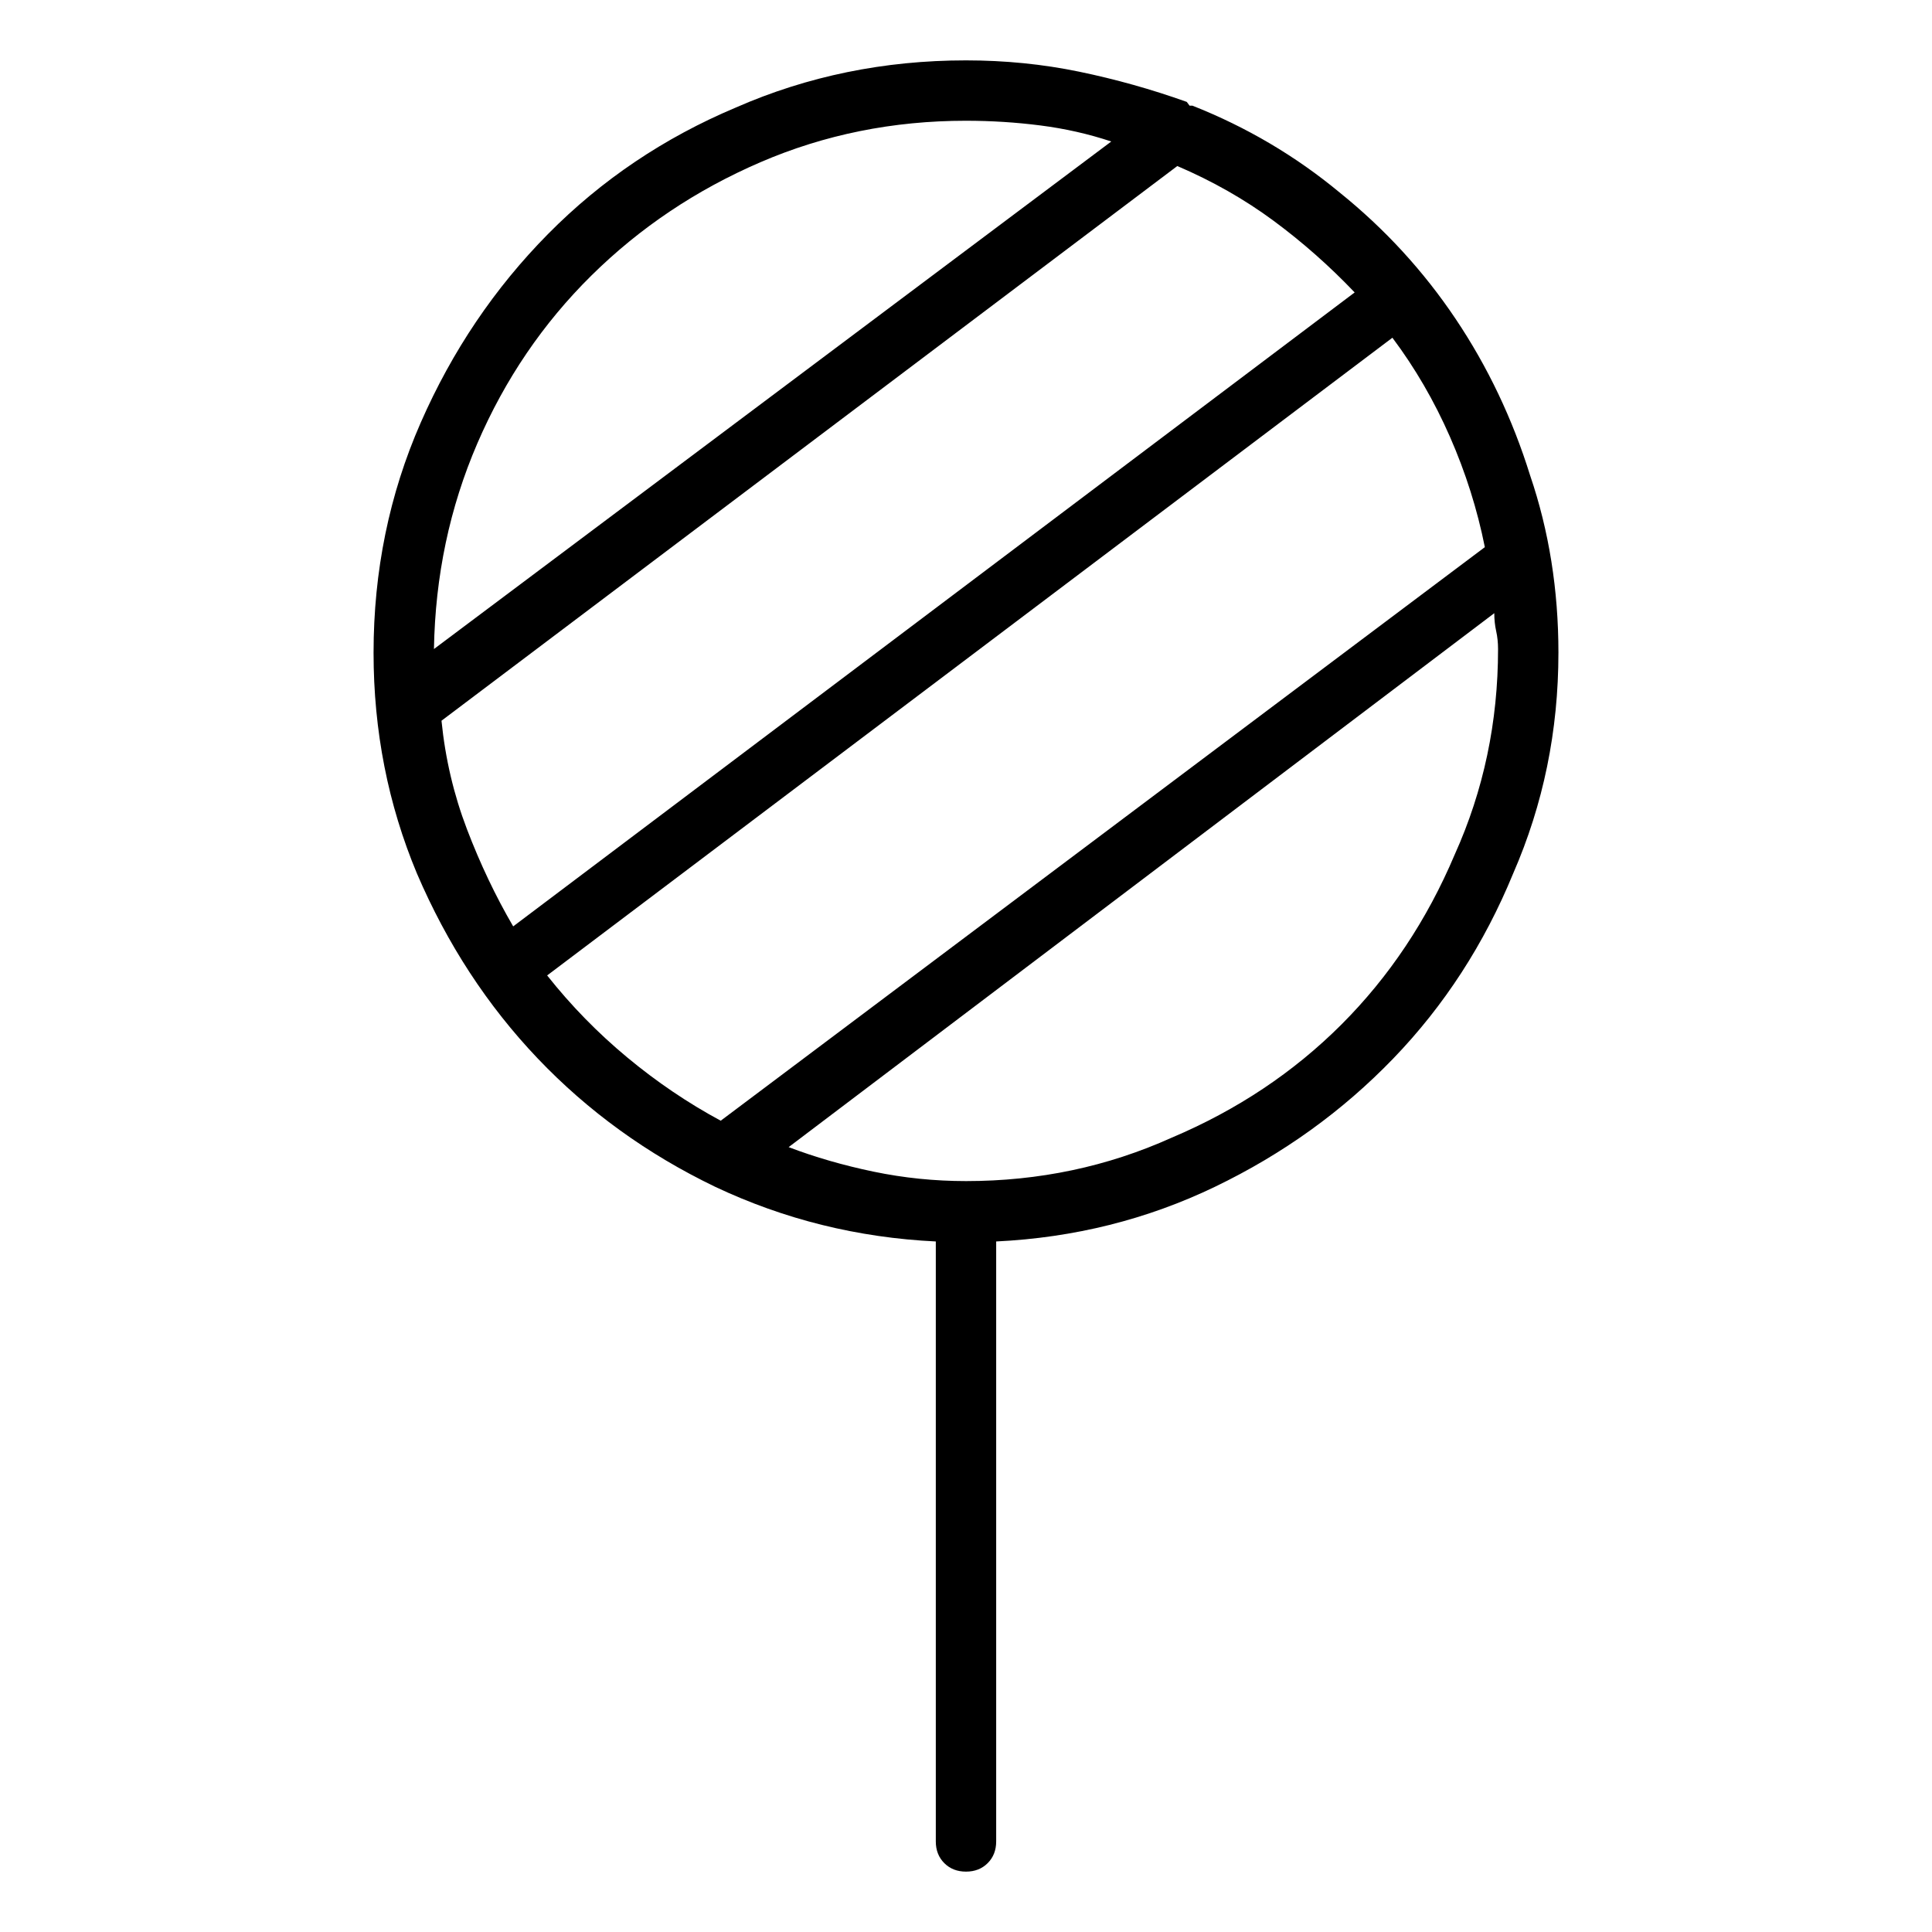 <svg viewBox="0 0 1024 1024" xmlns="http://www.w3.org/2000/svg">
  <path transform="scale(1, -1) translate(0, -960)" fill="currentColor" d="M826 614q0 50 -15 94q-14 45 -39.5 83t-61.5 67q-35 29 -78 46h-1.5t-1.5 2q-28 10 -57 16t-60 6q-65 0 -122 -25q-57 -24 -99.5 -67t-67.5 -100t-25 -122q0 -62 23 -117q24 -56 64 -98t94 -68q55 -26 117 -29v-318q0 -7 4.5 -11.5t11.5 -4.5t11.5 4.5t4.5 11.5v318 q62 3 116 29t94.5 68t63.5 98q24 55 24 117zM718 805l-446 -336q-14 24 -24.5 51.5t-13.5 57.5l390 294q28 -12 51 -29t43 -38zM512 896q20 0 39.5 -2.5t37.5 -8.5l-359 -269q1 58 23 109t60.5 89t89.5 60t109 22zM290 443l448 338q18 -24 30.5 -52.5t18.5 -58.5l-405 -304 q-26 14 -49.5 33.5t-42.5 43.5zM512 334q-25 0 -49 5t-45 13l374 283q0 -5 1 -9.5t1 -9.5q0 -58 -23 -109q-22 -52 -60 -90t-90 -60q-51 -23 -109 -23z" />
</svg>